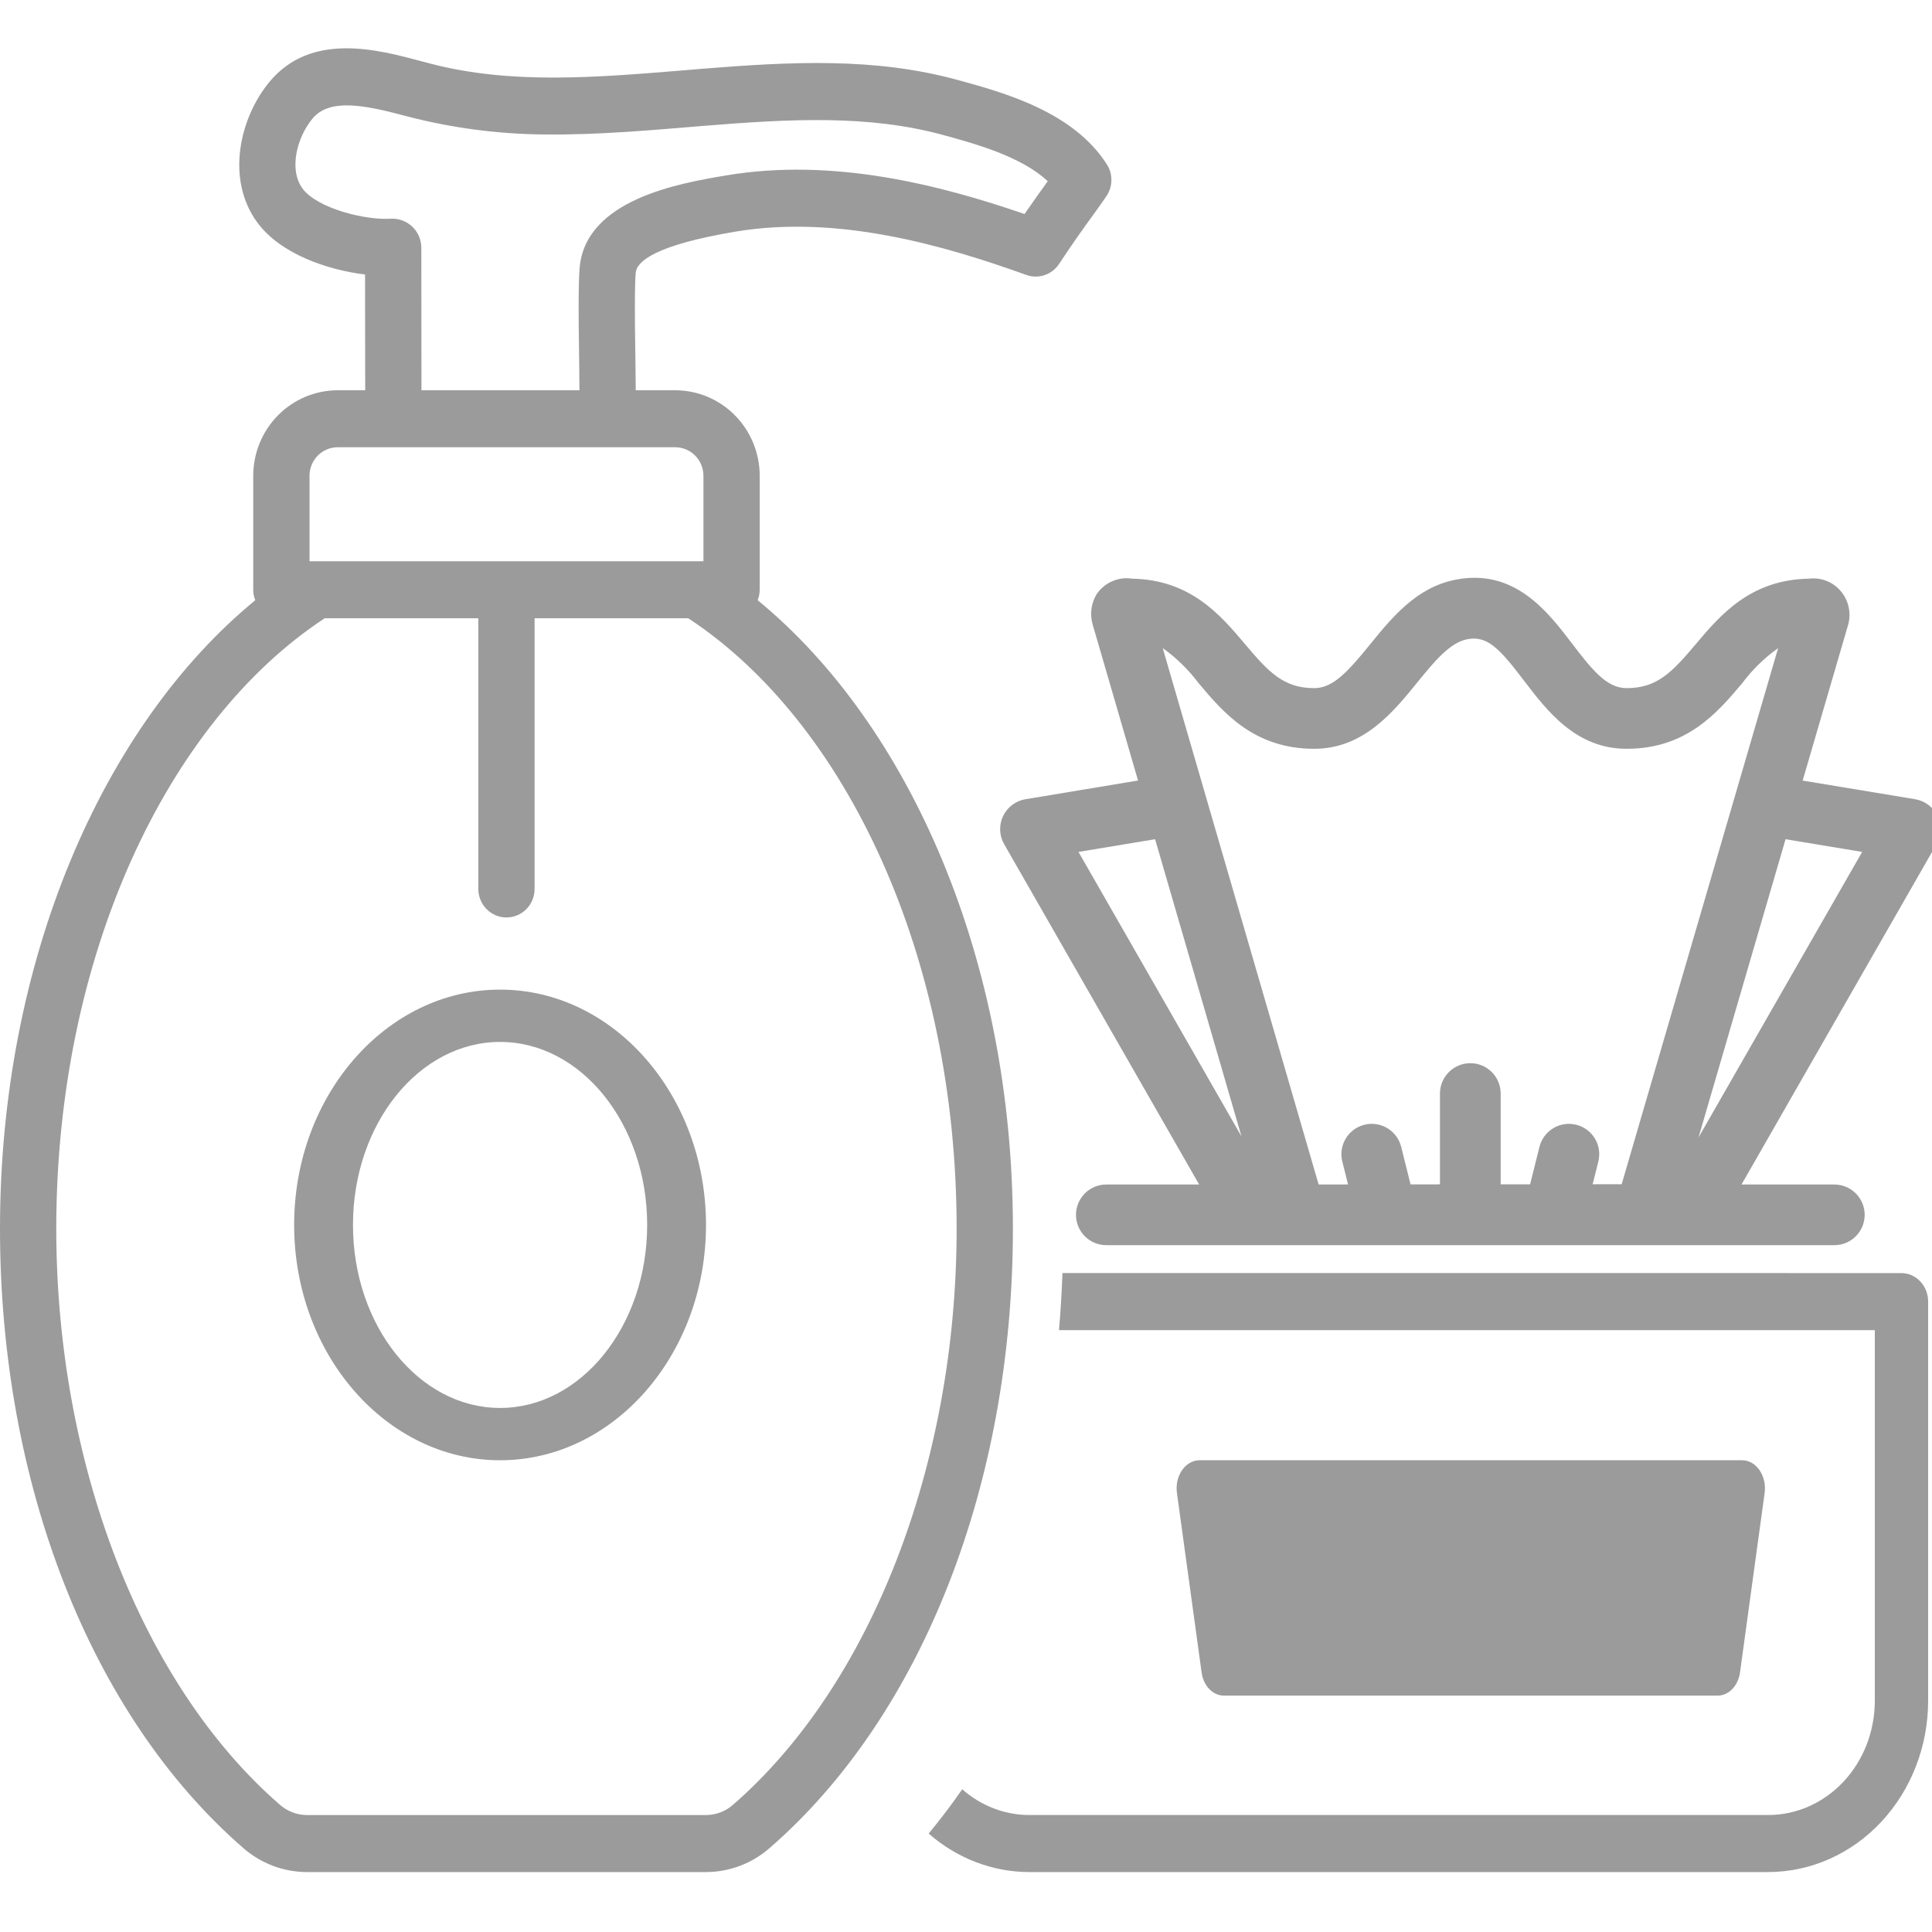 <svg width="40" height="40" viewBox="0 0 40 40" fill="none" xmlns="http://www.w3.org/2000/svg">
<g id="Lotion Cream" clip-path="url(#clip0_613_245)">
<g id="Group 507">
<path id="Vector" d="M39.368 26.358L21.997 26.357C21.983 26.752 21.959 27.146 21.925 27.539L38.816 27.539V35.216C38.815 35.843 38.583 36.443 38.169 36.886C37.755 37.329 37.194 37.578 36.609 37.578L21.316 37.578C20.808 37.579 20.315 37.391 19.922 37.045C19.703 37.361 19.471 37.667 19.227 37.962C19.817 38.478 20.555 38.76 21.316 38.759L36.609 38.759C37.487 38.758 38.328 38.385 38.949 37.72C39.569 37.056 39.919 36.155 39.92 35.216V26.948C39.92 26.791 39.861 26.641 39.758 26.531C39.654 26.42 39.514 26.358 39.368 26.358Z" fill="#9B9B9B"/>
<path id="Vector_2" d="M15.687 12.427C15.714 12.358 15.728 12.284 15.729 12.21V9.85C15.728 9.381 15.544 8.931 15.216 8.599C14.889 8.267 14.444 8.081 13.981 8.08H13.162C13.162 7.507 13.123 6.161 13.161 5.652C13.178 5.417 13.55 5.078 15.225 4.796C17.356 4.438 19.564 5.087 21.248 5.692C21.37 5.736 21.504 5.738 21.627 5.696C21.75 5.655 21.856 5.573 21.928 5.464C22.213 5.03 22.44 4.715 22.624 4.462C22.736 4.306 22.831 4.174 22.91 4.057C22.974 3.961 23.009 3.849 23.01 3.733C23.012 3.617 22.98 3.504 22.918 3.406C22.221 2.31 20.782 1.917 19.83 1.656C18.108 1.185 16.391 1.274 14.486 1.428L14.133 1.458C12.313 1.607 10.593 1.748 8.941 1.325L8.717 1.266C7.81 1.023 6.439 0.657 5.578 1.696C4.962 2.439 4.667 3.713 5.331 4.611C5.808 5.257 6.78 5.59 7.558 5.683L7.561 8.08H6.991C6.527 8.081 6.083 8.267 5.755 8.599C5.428 8.931 5.243 9.381 5.243 9.85V12.21C5.243 12.284 5.257 12.358 5.285 12.427C2.131 15.016 0 19.875 0 25.438C0 30.723 1.88 35.514 5.029 38.255C5.395 38.578 5.863 38.757 6.349 38.759H14.623C15.108 38.757 15.576 38.578 15.942 38.255C19.091 35.514 20.971 30.723 20.971 25.438C20.971 19.875 18.84 15.016 15.687 12.427ZM6.264 3.904C5.975 3.512 6.146 2.846 6.47 2.455C6.827 2.024 7.565 2.178 8.42 2.407C9.352 2.65 10.309 2.776 11.271 2.784C12.376 2.797 13.479 2.695 14.579 2.605C16.373 2.46 17.984 2.374 19.527 2.795C20.191 2.977 21.144 3.238 21.693 3.752L21.683 3.765C21.551 3.949 21.396 4.163 21.212 4.431C19.456 3.827 17.246 3.259 15.033 3.632C14.083 3.792 12.105 4.125 11.999 5.564C11.957 6.134 11.998 7.523 11.997 8.08H8.726L8.723 5.117C8.721 5.037 8.703 4.958 8.671 4.885C8.638 4.811 8.592 4.746 8.534 4.691C8.476 4.636 8.408 4.594 8.334 4.566C8.26 4.538 8.181 4.525 8.102 4.528C7.575 4.565 6.57 4.318 6.264 3.904ZM6.408 9.85C6.408 9.693 6.47 9.544 6.579 9.433C6.688 9.322 6.836 9.26 6.991 9.26H13.981C14.135 9.26 14.284 9.322 14.393 9.433C14.502 9.544 14.563 9.693 14.564 9.85V11.62H6.408V9.85ZM15.182 37.361C15.028 37.499 14.829 37.576 14.623 37.579H6.349C6.142 37.576 5.944 37.499 5.789 37.361C2.937 34.878 1.165 30.31 1.165 25.438C1.165 19.803 3.453 14.948 6.723 12.8H9.903V18.405C9.903 18.561 9.965 18.712 10.074 18.822C10.183 18.933 10.331 18.995 10.486 18.995C10.64 18.995 10.788 18.933 10.898 18.822C11.007 18.712 11.068 18.561 11.068 18.405V12.8H14.249C17.519 14.948 19.806 19.803 19.806 25.438C19.806 30.31 18.035 34.877 15.182 37.361Z" fill="#9B9B9B"/>
<path id="Vector_3" d="M10.354 20.489C8.003 20.489 6.09 22.674 6.09 25.361C6.09 28.047 8.003 30.233 10.354 30.233C12.704 30.233 14.617 28.047 14.617 25.361C14.617 22.675 12.704 20.489 10.354 20.489ZM10.354 29.15C8.674 29.15 7.308 27.451 7.308 25.361C7.308 23.271 8.674 21.572 10.354 21.572C12.033 21.572 13.399 23.271 13.399 25.361C13.399 27.451 12.033 29.15 10.354 29.15Z" fill="#9B9B9B"/>
<path id="Vector_4" d="M24.827 24.524H22.905C22.738 24.524 22.578 24.59 22.461 24.708C22.343 24.826 22.277 24.985 22.277 25.152C22.277 25.319 22.343 25.478 22.461 25.596C22.578 25.714 22.738 25.78 22.905 25.78H29.341H30.441H37.978C38.145 25.78 38.304 25.714 38.422 25.596C38.54 25.478 38.606 25.319 38.606 25.152C38.606 24.985 38.54 24.826 38.422 24.708C38.304 24.59 38.145 24.524 37.978 24.524H36.056L40.093 17.478C40.144 17.39 40.172 17.292 40.176 17.19C40.18 17.089 40.159 16.988 40.116 16.897C40.072 16.805 40.007 16.726 39.926 16.665C39.845 16.604 39.751 16.563 39.651 16.547L37.322 16.161L38.256 12.962C38.297 12.833 38.303 12.695 38.273 12.564C38.244 12.432 38.179 12.31 38.086 12.211C38.006 12.125 37.907 12.059 37.796 12.019C37.685 11.979 37.567 11.966 37.45 11.981C36.236 12.001 35.611 12.741 35.109 13.337C34.618 13.918 34.31 14.247 33.677 14.247C33.279 14.247 32.986 13.901 32.552 13.33C32.047 12.667 31.356 11.757 30.126 12.004C29.323 12.164 28.815 12.789 28.367 13.34C28.102 13.666 27.887 13.918 27.678 14.073C27.525 14.186 27.375 14.247 27.209 14.247C26.576 14.247 26.268 13.918 25.778 13.337C25.276 12.742 24.654 12.003 23.443 11.981C23.301 11.958 23.156 11.977 23.025 12.035C22.893 12.092 22.781 12.187 22.702 12.306C22.645 12.401 22.609 12.507 22.596 12.617C22.583 12.728 22.594 12.839 22.627 12.945L23.562 16.16L21.232 16.547C21.132 16.563 21.037 16.604 20.956 16.665C20.876 16.726 20.811 16.805 20.767 16.897C20.724 16.988 20.703 17.089 20.707 17.19C20.711 17.292 20.739 17.39 20.79 17.478L24.827 24.524ZM38.554 17.638L35.166 23.55L36.968 17.375L38.554 17.638ZM24.818 14.147C25.327 14.751 25.962 15.503 27.209 15.503C28.227 15.503 28.845 14.743 29.341 14.132C29.686 13.708 30.012 13.307 30.372 13.236C30.788 13.152 31.04 13.418 31.552 14.091C32.032 14.72 32.628 15.503 33.677 15.503C34.925 15.503 35.559 14.751 36.069 14.147C36.278 13.867 36.529 13.621 36.814 13.419L33.575 24.518L32.974 24.519L33.092 24.048C33.132 23.887 33.107 23.716 33.021 23.573C32.935 23.43 32.796 23.327 32.635 23.287C32.473 23.246 32.302 23.272 32.159 23.358C32.017 23.443 31.914 23.582 31.873 23.744L31.679 24.52L31.07 24.52V22.64C31.07 22.473 31.003 22.314 30.886 22.196C30.768 22.078 30.608 22.012 30.441 22.012C30.275 22.012 30.115 22.078 29.997 22.196C29.88 22.314 29.813 22.473 29.813 22.64V24.521L29.204 24.522L29.01 23.744C28.969 23.582 28.866 23.443 28.724 23.358C28.581 23.272 28.41 23.246 28.248 23.287C28.086 23.327 27.947 23.43 27.862 23.573C27.776 23.716 27.75 23.887 27.791 24.048L27.91 24.523L27.301 24.524L24.073 13.418C24.357 13.621 24.609 13.867 24.818 14.147ZM23.915 17.375L25.703 23.527L22.329 17.638L23.915 17.375Z" fill="#9B9B9B"/>
<path id="Vector_5" d="M35.562 35.106H25.34C25.229 35.106 25.122 35.057 25.037 34.97C24.953 34.882 24.896 34.761 24.878 34.627L24.366 30.901C24.356 30.82 24.36 30.736 24.378 30.656C24.397 30.576 24.429 30.502 24.473 30.438C24.517 30.375 24.571 30.324 24.633 30.288C24.694 30.253 24.761 30.234 24.829 30.233H36.074C36.141 30.234 36.208 30.253 36.27 30.288C36.331 30.324 36.386 30.375 36.429 30.438C36.473 30.502 36.505 30.576 36.524 30.656C36.542 30.736 36.546 30.82 36.536 30.901L36.025 34.627C36.006 34.761 35.95 34.882 35.865 34.97C35.781 35.057 35.673 35.106 35.562 35.106Z" fill="#9B9B9B"/>
</g>
</g>
<defs>
<clipPath id="clip0_613_245">
<rect width="40" height="40" fill="white"/>
</clipPath>
</defs>
</svg>
